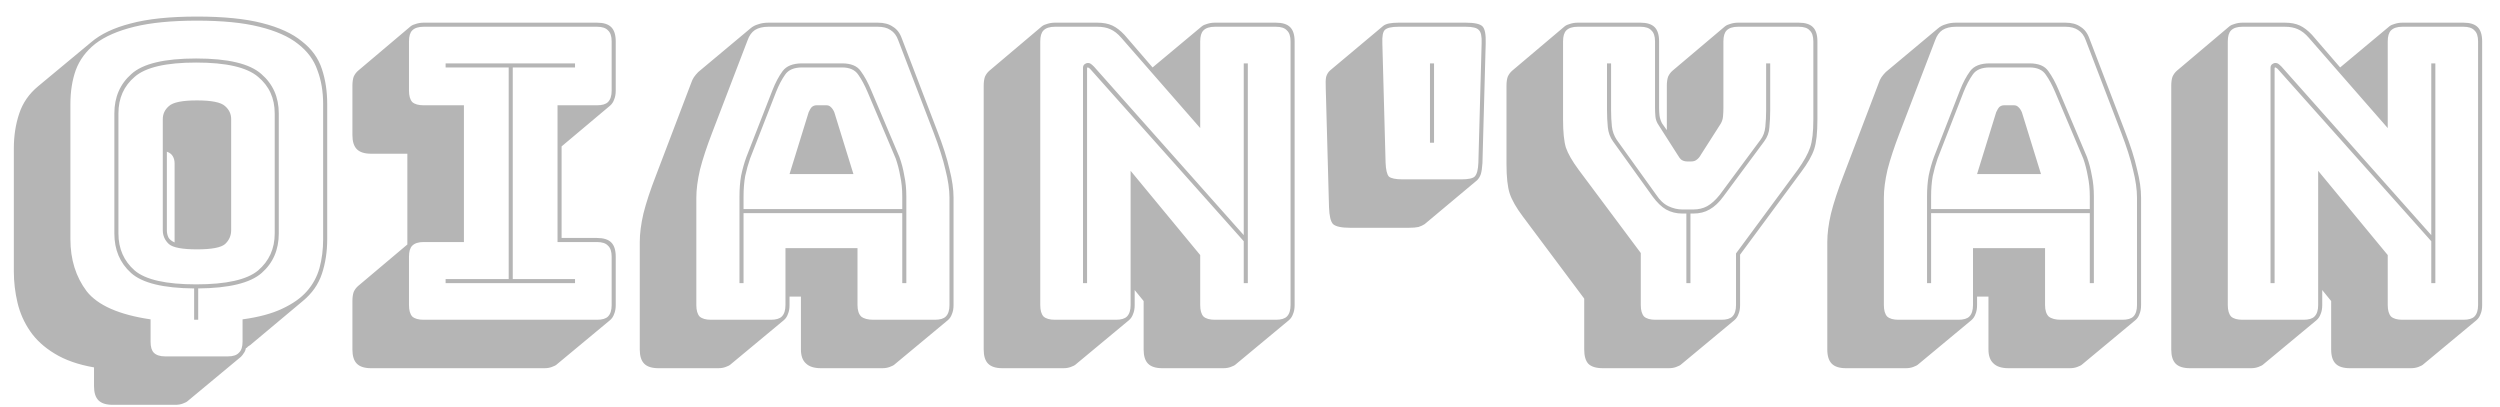 <svg width="86" height="14" viewBox="0 0 86 14" fill="none" xmlns="http://www.w3.org/2000/svg">
<path d="M6.034 13.926H3.878C3.654 13.926 3.491 13.875 3.388 13.772C3.285 13.669 3.234 13.506 3.234 13.282V12.638C2.693 12.545 2.24 12.386 1.876 12.162C1.521 11.947 1.241 11.691 1.036 11.392C0.831 11.093 0.686 10.767 0.602 10.412C0.518 10.057 0.476 9.698 0.476 9.334V5.106C0.476 4.677 0.537 4.28 0.658 3.916C0.779 3.543 0.999 3.225 1.316 2.964L3.136 1.452C3.463 1.172 3.915 0.957 4.494 0.808C5.082 0.649 5.843 0.57 6.776 0.57C7.691 0.57 8.437 0.645 9.016 0.794C9.604 0.943 10.061 1.153 10.388 1.424C10.724 1.685 10.953 2.003 11.074 2.376C11.195 2.74 11.256 3.141 11.256 3.58V8.228C11.256 8.657 11.195 9.054 11.074 9.418C10.953 9.782 10.733 10.095 10.416 10.356L8.61 11.868C8.582 11.887 8.554 11.905 8.526 11.924C8.507 11.952 8.484 11.971 8.456 11.98C8.447 12.045 8.423 12.101 8.386 12.148C8.358 12.195 8.325 12.237 8.288 12.274L6.468 13.786C6.431 13.823 6.37 13.856 6.286 13.884C6.211 13.912 6.127 13.926 6.034 13.926ZM7.84 12.26C8.017 12.26 8.143 12.218 8.218 12.134C8.302 12.059 8.344 11.933 8.344 11.756V10.986C8.895 10.911 9.347 10.79 9.702 10.622C10.066 10.454 10.351 10.253 10.556 10.02C10.761 9.787 10.906 9.521 10.99 9.222C11.074 8.914 11.116 8.583 11.116 8.228V3.58C11.116 3.151 11.051 2.763 10.92 2.418C10.799 2.063 10.575 1.76 10.248 1.508C9.931 1.256 9.487 1.06 8.918 0.92C8.358 0.78 7.644 0.71 6.776 0.71C5.908 0.71 5.189 0.78 4.62 0.92C4.051 1.06 3.603 1.256 3.276 1.508C2.959 1.76 2.735 2.063 2.604 2.418C2.483 2.763 2.422 3.151 2.422 3.58V8.228C2.422 8.928 2.609 9.525 2.982 10.02C3.365 10.505 4.097 10.827 5.18 10.986V11.756C5.18 11.933 5.217 12.059 5.292 12.134C5.376 12.218 5.507 12.26 5.684 12.26H7.84ZM6.678 11V9.922C5.614 9.913 4.891 9.735 4.508 9.39C4.125 9.045 3.934 8.592 3.934 8.032V3.902C3.934 3.342 4.13 2.889 4.522 2.544C4.914 2.189 5.656 2.012 6.748 2.012C7.84 2.012 8.587 2.189 8.988 2.544C9.389 2.889 9.59 3.342 9.59 3.902V8.032C9.59 8.592 9.394 9.045 9.002 9.39C8.61 9.735 7.882 9.913 6.818 9.922V11H6.678ZM4.074 8.032C4.074 8.555 4.261 8.979 4.634 9.306C5.007 9.623 5.712 9.782 6.748 9.782C7.784 9.782 8.493 9.623 8.876 9.306C9.259 8.979 9.45 8.555 9.45 8.032V3.902C9.45 3.379 9.259 2.959 8.876 2.642C8.493 2.315 7.784 2.152 6.748 2.152C5.712 2.152 5.007 2.315 4.634 2.642C4.261 2.959 4.074 3.379 4.074 3.902V8.032ZM5.6 7.92V4.098C5.6 3.921 5.67 3.771 5.81 3.65C5.95 3.519 6.272 3.454 6.776 3.454C7.28 3.454 7.602 3.519 7.742 3.65C7.882 3.771 7.952 3.921 7.952 4.098V7.92C7.952 8.107 7.882 8.265 7.742 8.396C7.602 8.517 7.28 8.578 6.776 8.578C6.272 8.578 5.95 8.517 5.81 8.396C5.67 8.265 5.6 8.107 5.6 7.92ZM5.74 7.92C5.74 8.013 5.759 8.097 5.796 8.172C5.833 8.237 5.903 8.293 6.006 8.34V5.624C6.006 5.531 5.987 5.451 5.95 5.386C5.913 5.311 5.843 5.255 5.74 5.218V7.92ZM18.731 12.666H12.767C12.543 12.666 12.38 12.615 12.277 12.512C12.174 12.409 12.123 12.246 12.123 12.022V10.356C12.123 10.235 12.137 10.132 12.165 10.048C12.202 9.964 12.254 9.894 12.319 9.838L14.013 8.41V5.288H12.767C12.543 5.288 12.38 5.237 12.277 5.134C12.174 5.031 12.123 4.868 12.123 4.644V2.95C12.123 2.829 12.137 2.726 12.165 2.642C12.202 2.558 12.254 2.488 12.319 2.432L14.125 0.906C14.171 0.869 14.232 0.841 14.307 0.822C14.391 0.794 14.479 0.78 14.573 0.78H20.537C20.761 0.78 20.924 0.831 21.027 0.934C21.13 1.037 21.181 1.2 21.181 1.424V3.118C21.181 3.239 21.162 3.342 21.125 3.426C21.097 3.51 21.05 3.58 20.985 3.636L19.319 5.036V8.186H20.537C20.761 8.186 20.924 8.237 21.027 8.34C21.13 8.443 21.181 8.606 21.181 8.83V10.496C21.181 10.617 21.162 10.72 21.125 10.804C21.097 10.888 21.05 10.958 20.985 11.014L19.165 12.526C19.128 12.563 19.067 12.596 18.983 12.624C18.908 12.652 18.824 12.666 18.731 12.666ZM14.573 11H20.537C20.714 11 20.84 10.963 20.915 10.888C20.999 10.804 21.041 10.673 21.041 10.496V8.83C21.041 8.653 20.999 8.527 20.915 8.452C20.84 8.368 20.714 8.326 20.537 8.326H19.179V3.622H20.537C20.714 3.622 20.84 3.585 20.915 3.51C20.999 3.426 21.041 3.295 21.041 3.118V1.424C21.041 1.247 20.999 1.121 20.915 1.046C20.84 0.962 20.714 0.92 20.537 0.92H14.573C14.396 0.92 14.265 0.962 14.181 1.046C14.106 1.121 14.069 1.247 14.069 1.424V3.118C14.069 3.295 14.106 3.426 14.181 3.51C14.265 3.585 14.396 3.622 14.573 3.622H15.959V8.326H14.573C14.396 8.326 14.265 8.368 14.181 8.452C14.106 8.527 14.069 8.653 14.069 8.83V10.496C14.069 10.673 14.106 10.804 14.181 10.888C14.265 10.963 14.396 11 14.573 11ZM19.781 9.74H15.329V9.6H17.499V2.32H15.329V2.18H19.781V2.32H17.639V9.6H19.781V9.74ZM25.578 6.758V7.192H31.038V6.758C31.038 6.506 31.015 6.273 30.968 6.058C30.931 5.843 30.879 5.643 30.814 5.456L29.848 3.174C29.745 2.931 29.638 2.731 29.526 2.572C29.414 2.404 29.227 2.32 28.966 2.32H27.594C27.314 2.32 27.118 2.404 27.006 2.572C26.894 2.731 26.791 2.927 26.698 3.16L25.802 5.456C25.737 5.643 25.681 5.843 25.634 6.058C25.597 6.273 25.578 6.506 25.578 6.758ZM27.818 3.86C27.855 3.776 27.893 3.715 27.93 3.678C27.977 3.641 28.028 3.622 28.084 3.622H28.434C28.49 3.622 28.537 3.641 28.574 3.678C28.621 3.715 28.663 3.776 28.7 3.86L29.358 5.988H27.16L27.818 3.86ZM31.038 9.74V7.332H25.578V9.74H25.438V6.758C25.438 6.497 25.457 6.259 25.494 6.044C25.541 5.82 25.601 5.605 25.676 5.4L26.572 3.104C26.675 2.843 26.791 2.623 26.922 2.446C27.053 2.269 27.277 2.18 27.594 2.18H28.966C29.274 2.18 29.489 2.269 29.61 2.446C29.741 2.623 29.862 2.847 29.974 3.118L30.94 5.4C31.015 5.605 31.071 5.82 31.108 6.044C31.155 6.259 31.178 6.497 31.178 6.758V9.74H31.038ZM27.02 10.496V8.536H29.498V10.496C29.498 10.673 29.54 10.804 29.624 10.888C29.717 10.963 29.857 11 30.044 11H32.158C32.335 11 32.461 10.963 32.536 10.888C32.62 10.804 32.662 10.673 32.662 10.496V6.8C32.662 6.52 32.615 6.198 32.522 5.834C32.438 5.47 32.303 5.045 32.116 4.56L30.898 1.382C30.842 1.223 30.753 1.107 30.632 1.032C30.52 0.957 30.375 0.92 30.198 0.92H26.432C26.245 0.92 26.091 0.957 25.97 1.032C25.858 1.107 25.774 1.223 25.718 1.382L24.5 4.56C24.313 5.045 24.173 5.47 24.08 5.834C23.996 6.198 23.954 6.52 23.954 6.8V10.496C23.954 10.673 23.991 10.804 24.066 10.888C24.15 10.963 24.281 11 24.458 11H26.516C26.693 11 26.819 10.963 26.894 10.888C26.978 10.804 27.02 10.673 27.02 10.496ZM25.144 12.526C25.107 12.563 25.046 12.596 24.962 12.624C24.887 12.652 24.803 12.666 24.71 12.666H22.652C22.428 12.666 22.265 12.615 22.162 12.512C22.059 12.409 22.008 12.246 22.008 12.022V8.326C22.008 8.037 22.05 7.71 22.134 7.346C22.227 6.973 22.372 6.534 22.568 6.03L23.772 2.866C23.8 2.782 23.833 2.712 23.87 2.656C23.917 2.591 23.963 2.535 24.01 2.488L24.024 2.474L25.816 0.976C25.891 0.911 25.979 0.864 26.082 0.836C26.185 0.799 26.301 0.78 26.432 0.78H30.198C30.413 0.78 30.585 0.827 30.716 0.92C30.856 1.004 30.959 1.139 31.024 1.326L32.242 4.504C32.438 5.008 32.578 5.447 32.662 5.82C32.755 6.184 32.802 6.511 32.802 6.8V10.496C32.802 10.617 32.783 10.72 32.746 10.804C32.718 10.888 32.671 10.958 32.606 11.014L30.786 12.526C30.749 12.563 30.688 12.596 30.604 12.624C30.529 12.652 30.445 12.666 30.352 12.666H28.238C28.005 12.666 27.832 12.61 27.72 12.498C27.608 12.395 27.552 12.237 27.552 12.022V10.202H27.16V10.496C27.16 10.617 27.141 10.72 27.104 10.804C27.076 10.888 27.029 10.958 26.964 11.014L25.144 12.526ZM37.633 2.292L42.785 8.088V2.18H42.925V9.74H42.785V8.298L37.493 2.362C37.484 2.353 37.47 2.343 37.451 2.334C37.442 2.325 37.432 2.32 37.423 2.32C37.414 2.32 37.404 2.325 37.395 2.334C37.395 2.343 37.395 2.353 37.395 2.362V9.74H37.255V2.334C37.255 2.278 37.274 2.236 37.311 2.208C37.348 2.18 37.386 2.166 37.423 2.166C37.46 2.166 37.493 2.175 37.521 2.194C37.549 2.213 37.586 2.245 37.633 2.292ZM38.389 11C38.566 11 38.692 10.963 38.767 10.888C38.851 10.804 38.893 10.673 38.893 10.496V5.876L41.287 8.774V10.496C41.287 10.673 41.324 10.804 41.399 10.888C41.483 10.963 41.614 11 41.791 11H43.891C44.068 11 44.194 10.963 44.269 10.888C44.353 10.804 44.395 10.673 44.395 10.496V1.424C44.395 1.247 44.353 1.121 44.269 1.046C44.194 0.962 44.068 0.92 43.891 0.92H41.791C41.614 0.92 41.483 0.962 41.399 1.046C41.324 1.121 41.287 1.247 41.287 1.424V4.406L38.571 1.298C38.45 1.158 38.324 1.06 38.193 1.004C38.072 0.948 37.922 0.92 37.745 0.92H36.289C36.112 0.92 35.981 0.962 35.897 1.046C35.822 1.121 35.785 1.247 35.785 1.424V10.496C35.785 10.673 35.822 10.804 35.897 10.888C35.981 10.963 36.112 11 36.289 11H38.389ZM38.837 11.014L37.017 12.526C36.98 12.563 36.919 12.596 36.835 12.624C36.76 12.652 36.676 12.666 36.583 12.666H34.483C34.259 12.666 34.096 12.615 33.993 12.512C33.89 12.409 33.839 12.246 33.839 12.022V2.95C33.839 2.829 33.853 2.726 33.881 2.642C33.918 2.558 33.97 2.488 34.035 2.432L35.841 0.906C35.888 0.869 35.948 0.841 36.023 0.822C36.107 0.794 36.196 0.78 36.289 0.78H37.745C37.95 0.78 38.123 0.813 38.263 0.878C38.403 0.943 38.543 1.051 38.683 1.2L39.649 2.32L41.343 0.906C41.39 0.869 41.45 0.841 41.525 0.822C41.609 0.794 41.698 0.78 41.791 0.78H43.891C44.115 0.78 44.278 0.831 44.381 0.934C44.484 1.037 44.535 1.2 44.535 1.424V10.496C44.535 10.617 44.516 10.72 44.479 10.804C44.451 10.888 44.404 10.958 44.339 11.014L42.519 12.526C42.482 12.563 42.421 12.596 42.337 12.624C42.262 12.652 42.178 12.666 42.085 12.666H39.985C39.761 12.666 39.598 12.615 39.495 12.512C39.392 12.409 39.341 12.246 39.341 12.022V10.356L39.033 9.978V10.496C39.033 10.617 39.014 10.72 38.977 10.804C38.949 10.888 38.902 10.958 38.837 11.014ZM48.462 7.836H46.447C46.148 7.836 45.952 7.794 45.858 7.71C45.775 7.626 45.728 7.43 45.718 7.122L45.606 3.034C45.597 2.857 45.602 2.726 45.62 2.642C45.648 2.549 45.695 2.474 45.761 2.418L47.581 0.892C47.627 0.855 47.693 0.827 47.776 0.808C47.87 0.789 47.982 0.78 48.112 0.78H50.422C50.721 0.78 50.913 0.822 50.996 0.906C51.081 0.99 51.118 1.186 51.108 1.494L50.996 5.61C50.987 5.769 50.968 5.895 50.941 5.988C50.913 6.072 50.87 6.142 50.815 6.198L49.008 7.71C48.953 7.747 48.883 7.78 48.798 7.808C48.715 7.827 48.602 7.836 48.462 7.836ZM50.269 6.17C50.511 6.17 50.665 6.137 50.73 6.072C50.805 5.997 50.847 5.839 50.856 5.596L50.968 1.494C50.978 1.251 50.945 1.097 50.87 1.032C50.805 0.957 50.656 0.92 50.422 0.92H48.112C47.87 0.92 47.711 0.957 47.636 1.032C47.571 1.097 47.543 1.251 47.553 1.494L47.664 5.596C47.674 5.839 47.711 5.997 47.776 6.072C47.851 6.137 48.01 6.17 48.252 6.17H50.269ZM49.191 2.18H49.331V4.91H49.191V2.18ZM57.409 12.666H55.141C54.908 12.666 54.74 12.615 54.637 12.512C54.544 12.409 54.497 12.246 54.497 12.022V10.272L52.383 7.444C52.159 7.145 52.01 6.884 51.935 6.66C51.861 6.436 51.823 6.095 51.823 5.638V2.95C51.823 2.829 51.837 2.726 51.865 2.642C51.903 2.558 51.954 2.488 52.019 2.432L53.825 0.906C53.872 0.869 53.933 0.841 54.007 0.822C54.091 0.794 54.18 0.78 54.273 0.78H56.429C56.653 0.78 56.817 0.831 56.919 0.934C57.022 1.037 57.073 1.2 57.073 1.424V3.72C57.073 3.804 57.078 3.888 57.087 3.972C57.097 4.056 57.125 4.145 57.171 4.238L57.339 4.476V2.95C57.339 2.829 57.353 2.726 57.381 2.642C57.419 2.558 57.47 2.488 57.535 2.432L59.341 0.906C59.388 0.869 59.449 0.841 59.523 0.822C59.607 0.794 59.696 0.78 59.789 0.78H61.875C62.099 0.78 62.263 0.831 62.365 0.934C62.468 1.037 62.519 1.2 62.519 1.424V4.112C62.519 4.569 62.482 4.91 62.407 5.134C62.333 5.358 62.183 5.619 61.959 5.918L59.859 8.76V10.496C59.859 10.617 59.841 10.72 59.803 10.804C59.775 10.888 59.729 10.958 59.663 11.014L57.843 12.526C57.806 12.563 57.745 12.596 57.661 12.624C57.587 12.652 57.503 12.666 57.409 12.666ZM59.215 11C59.393 11 59.519 10.963 59.593 10.888C59.677 10.804 59.719 10.673 59.719 10.496V8.718L61.847 5.834C62.053 5.545 62.193 5.293 62.267 5.078C62.342 4.863 62.379 4.541 62.379 4.112V1.424C62.379 1.247 62.337 1.121 62.253 1.046C62.179 0.962 62.053 0.92 61.875 0.92H59.789C59.612 0.92 59.481 0.962 59.397 1.046C59.323 1.121 59.285 1.247 59.285 1.424V3.72C59.285 3.813 59.281 3.911 59.271 4.014C59.262 4.117 59.225 4.215 59.159 4.308L58.515 5.316C58.469 5.4 58.417 5.461 58.361 5.498C58.315 5.535 58.254 5.554 58.179 5.554H58.039C57.965 5.554 57.899 5.535 57.843 5.498C57.797 5.461 57.75 5.4 57.703 5.316L57.059 4.308C56.994 4.215 56.957 4.117 56.947 4.014C56.938 3.911 56.933 3.813 56.933 3.72V1.424C56.933 1.247 56.891 1.121 56.807 1.046C56.733 0.962 56.607 0.92 56.429 0.92H54.273C54.096 0.92 53.965 0.962 53.881 1.046C53.807 1.121 53.769 1.247 53.769 1.424V4.112C53.769 4.541 53.802 4.863 53.867 5.078C53.942 5.293 54.087 5.545 54.301 5.834L56.443 8.704V10.496C56.443 10.673 56.481 10.804 56.555 10.888C56.639 10.963 56.77 11 56.947 11H59.215ZM58.249 7.346H58.151V9.74H58.011V7.346H57.871C57.666 7.346 57.479 7.299 57.311 7.206C57.153 7.113 56.999 6.963 56.849 6.758L55.491 4.868C55.389 4.728 55.328 4.565 55.309 4.378C55.291 4.191 55.281 3.995 55.281 3.79V2.18H55.421V3.79C55.421 3.986 55.431 4.173 55.449 4.35C55.468 4.518 55.524 4.672 55.617 4.812L56.975 6.702C57.097 6.889 57.237 7.019 57.395 7.094C57.554 7.169 57.713 7.206 57.871 7.206H58.249C58.427 7.206 58.585 7.169 58.725 7.094C58.875 7.01 59.019 6.879 59.159 6.702L60.559 4.812C60.653 4.691 60.709 4.541 60.727 4.364C60.746 4.177 60.755 3.986 60.755 3.79V2.18H60.895V3.79C60.895 3.995 60.886 4.191 60.867 4.378C60.858 4.555 60.797 4.719 60.685 4.868L59.285 6.758C59.136 6.963 58.977 7.113 58.809 7.206C58.651 7.299 58.464 7.346 58.249 7.346ZM66.43 6.758V7.192H71.889V6.758C71.889 6.506 71.866 6.273 71.82 6.058C71.782 5.843 71.731 5.643 71.665 5.456L70.7 3.174C70.597 2.931 70.49 2.731 70.377 2.572C70.266 2.404 70.079 2.32 69.817 2.32H68.445C68.165 2.32 67.969 2.404 67.858 2.572C67.746 2.731 67.643 2.927 67.549 3.16L66.653 5.456C66.588 5.643 66.532 5.843 66.486 6.058C66.448 6.273 66.43 6.506 66.43 6.758ZM68.669 3.86C68.707 3.776 68.744 3.715 68.781 3.678C68.828 3.641 68.879 3.622 68.936 3.622H69.285C69.341 3.622 69.388 3.641 69.425 3.678C69.472 3.715 69.514 3.776 69.552 3.86L70.21 5.988H68.011L68.669 3.86ZM71.889 9.74V7.332H66.43V9.74H66.29V6.758C66.29 6.497 66.308 6.259 66.346 6.044C66.392 5.82 66.453 5.605 66.528 5.4L67.424 3.104C67.526 2.843 67.643 2.623 67.773 2.446C67.904 2.269 68.128 2.18 68.445 2.18H69.817C70.126 2.18 70.34 2.269 70.462 2.446C70.592 2.623 70.713 2.847 70.826 3.118L71.791 5.4C71.866 5.605 71.922 5.82 71.96 6.044C72.006 6.259 72.029 6.497 72.029 6.758V9.74H71.889ZM67.871 10.496V8.536H70.35V10.496C70.35 10.673 70.391 10.804 70.475 10.888C70.569 10.963 70.709 11 70.895 11H73.01C73.187 11 73.313 10.963 73.388 10.888C73.472 10.804 73.513 10.673 73.513 10.496V6.8C73.513 6.52 73.467 6.198 73.374 5.834C73.29 5.47 73.154 5.045 72.968 4.56L71.749 1.382C71.694 1.223 71.605 1.107 71.484 1.032C71.371 0.957 71.227 0.92 71.049 0.92H67.284C67.097 0.92 66.943 0.957 66.822 1.032C66.71 1.107 66.626 1.223 66.57 1.382L65.352 4.56C65.165 5.045 65.025 5.47 64.931 5.834C64.847 6.198 64.805 6.52 64.805 6.8V10.496C64.805 10.673 64.843 10.804 64.918 10.888C65.001 10.963 65.132 11 65.309 11H67.368C67.545 11 67.671 10.963 67.746 10.888C67.829 10.804 67.871 10.673 67.871 10.496ZM65.996 12.526C65.958 12.563 65.897 12.596 65.814 12.624C65.739 12.652 65.655 12.666 65.561 12.666H63.504C63.279 12.666 63.116 12.615 63.014 12.512C62.911 12.409 62.859 12.246 62.859 12.022V8.326C62.859 8.037 62.901 7.71 62.986 7.346C63.079 6.973 63.224 6.534 63.419 6.03L64.624 2.866C64.651 2.782 64.684 2.712 64.722 2.656C64.768 2.591 64.815 2.535 64.862 2.488L64.876 2.474L66.668 0.976C66.742 0.911 66.831 0.864 66.933 0.836C67.036 0.799 67.153 0.78 67.284 0.78H71.049C71.264 0.78 71.437 0.827 71.567 0.92C71.707 1.004 71.81 1.139 71.876 1.326L73.094 4.504C73.29 5.008 73.43 5.447 73.513 5.82C73.607 6.184 73.653 6.511 73.653 6.8V10.496C73.653 10.617 73.635 10.72 73.597 10.804C73.57 10.888 73.523 10.958 73.457 11.014L71.638 12.526C71.6 12.563 71.54 12.596 71.456 12.624C71.381 12.652 71.297 12.666 71.204 12.666H69.09C68.856 12.666 68.683 12.61 68.572 12.498C68.46 12.395 68.403 12.237 68.403 12.022V10.202H68.011V10.496C68.011 10.617 67.993 10.72 67.956 10.804C67.927 10.888 67.881 10.958 67.816 11.014L65.996 12.526ZM78.484 2.292L83.636 8.088V2.18H83.776V9.74H83.636V8.298L78.344 2.362C78.335 2.353 78.321 2.343 78.302 2.334C78.293 2.325 78.284 2.32 78.275 2.32C78.265 2.32 78.256 2.325 78.246 2.334C78.246 2.343 78.246 2.353 78.246 2.362V9.74H78.106V2.334C78.106 2.278 78.125 2.236 78.162 2.208C78.2 2.18 78.237 2.166 78.275 2.166C78.312 2.166 78.344 2.175 78.373 2.194C78.4 2.213 78.438 2.245 78.484 2.292ZM79.24 11C79.418 11 79.544 10.963 79.618 10.888C79.703 10.804 79.745 10.673 79.745 10.496V5.876L82.138 8.774V10.496C82.138 10.673 82.176 10.804 82.251 10.888C82.335 10.963 82.465 11 82.642 11H84.743C84.92 11 85.046 10.963 85.121 10.888C85.204 10.804 85.246 10.673 85.246 10.496V1.424C85.246 1.247 85.204 1.121 85.121 1.046C85.046 0.962 84.92 0.92 84.743 0.92H82.642C82.465 0.92 82.335 0.962 82.251 1.046C82.176 1.121 82.138 1.247 82.138 1.424V4.406L79.422 1.298C79.301 1.158 79.175 1.06 79.044 1.004C78.923 0.948 78.774 0.92 78.597 0.92H77.141C76.963 0.92 76.832 0.962 76.749 1.046C76.674 1.121 76.636 1.247 76.636 1.424V10.496C76.636 10.673 76.674 10.804 76.749 10.888C76.832 10.963 76.963 11 77.141 11H79.24ZM79.689 11.014L77.868 12.526C77.831 12.563 77.77 12.596 77.686 12.624C77.612 12.652 77.528 12.666 77.434 12.666H75.335C75.111 12.666 74.947 12.615 74.844 12.512C74.742 12.409 74.691 12.246 74.691 12.022V2.95C74.691 2.829 74.704 2.726 74.733 2.642C74.77 2.558 74.821 2.488 74.886 2.432L76.692 0.906C76.739 0.869 76.8 0.841 76.874 0.822C76.959 0.794 77.047 0.78 77.141 0.78H78.597C78.802 0.78 78.975 0.813 79.115 0.878C79.254 0.943 79.394 1.051 79.534 1.2L80.501 2.32L82.195 0.906C82.241 0.869 82.302 0.841 82.376 0.822C82.46 0.794 82.549 0.78 82.642 0.78H84.743C84.966 0.78 85.13 0.831 85.233 0.934C85.335 1.037 85.386 1.2 85.386 1.424V10.496C85.386 10.617 85.368 10.72 85.331 10.804C85.302 10.888 85.256 10.958 85.191 11.014L83.371 12.526C83.333 12.563 83.272 12.596 83.189 12.624C83.114 12.652 83.03 12.666 82.936 12.666H80.837C80.612 12.666 80.449 12.615 80.347 12.512C80.244 12.409 80.192 12.246 80.192 12.022V10.356L79.885 9.978V10.496C79.885 10.617 79.866 10.72 79.829 10.804C79.8 10.888 79.754 10.958 79.689 11.014Z" fill="#B5B5B5"/>
</svg>

